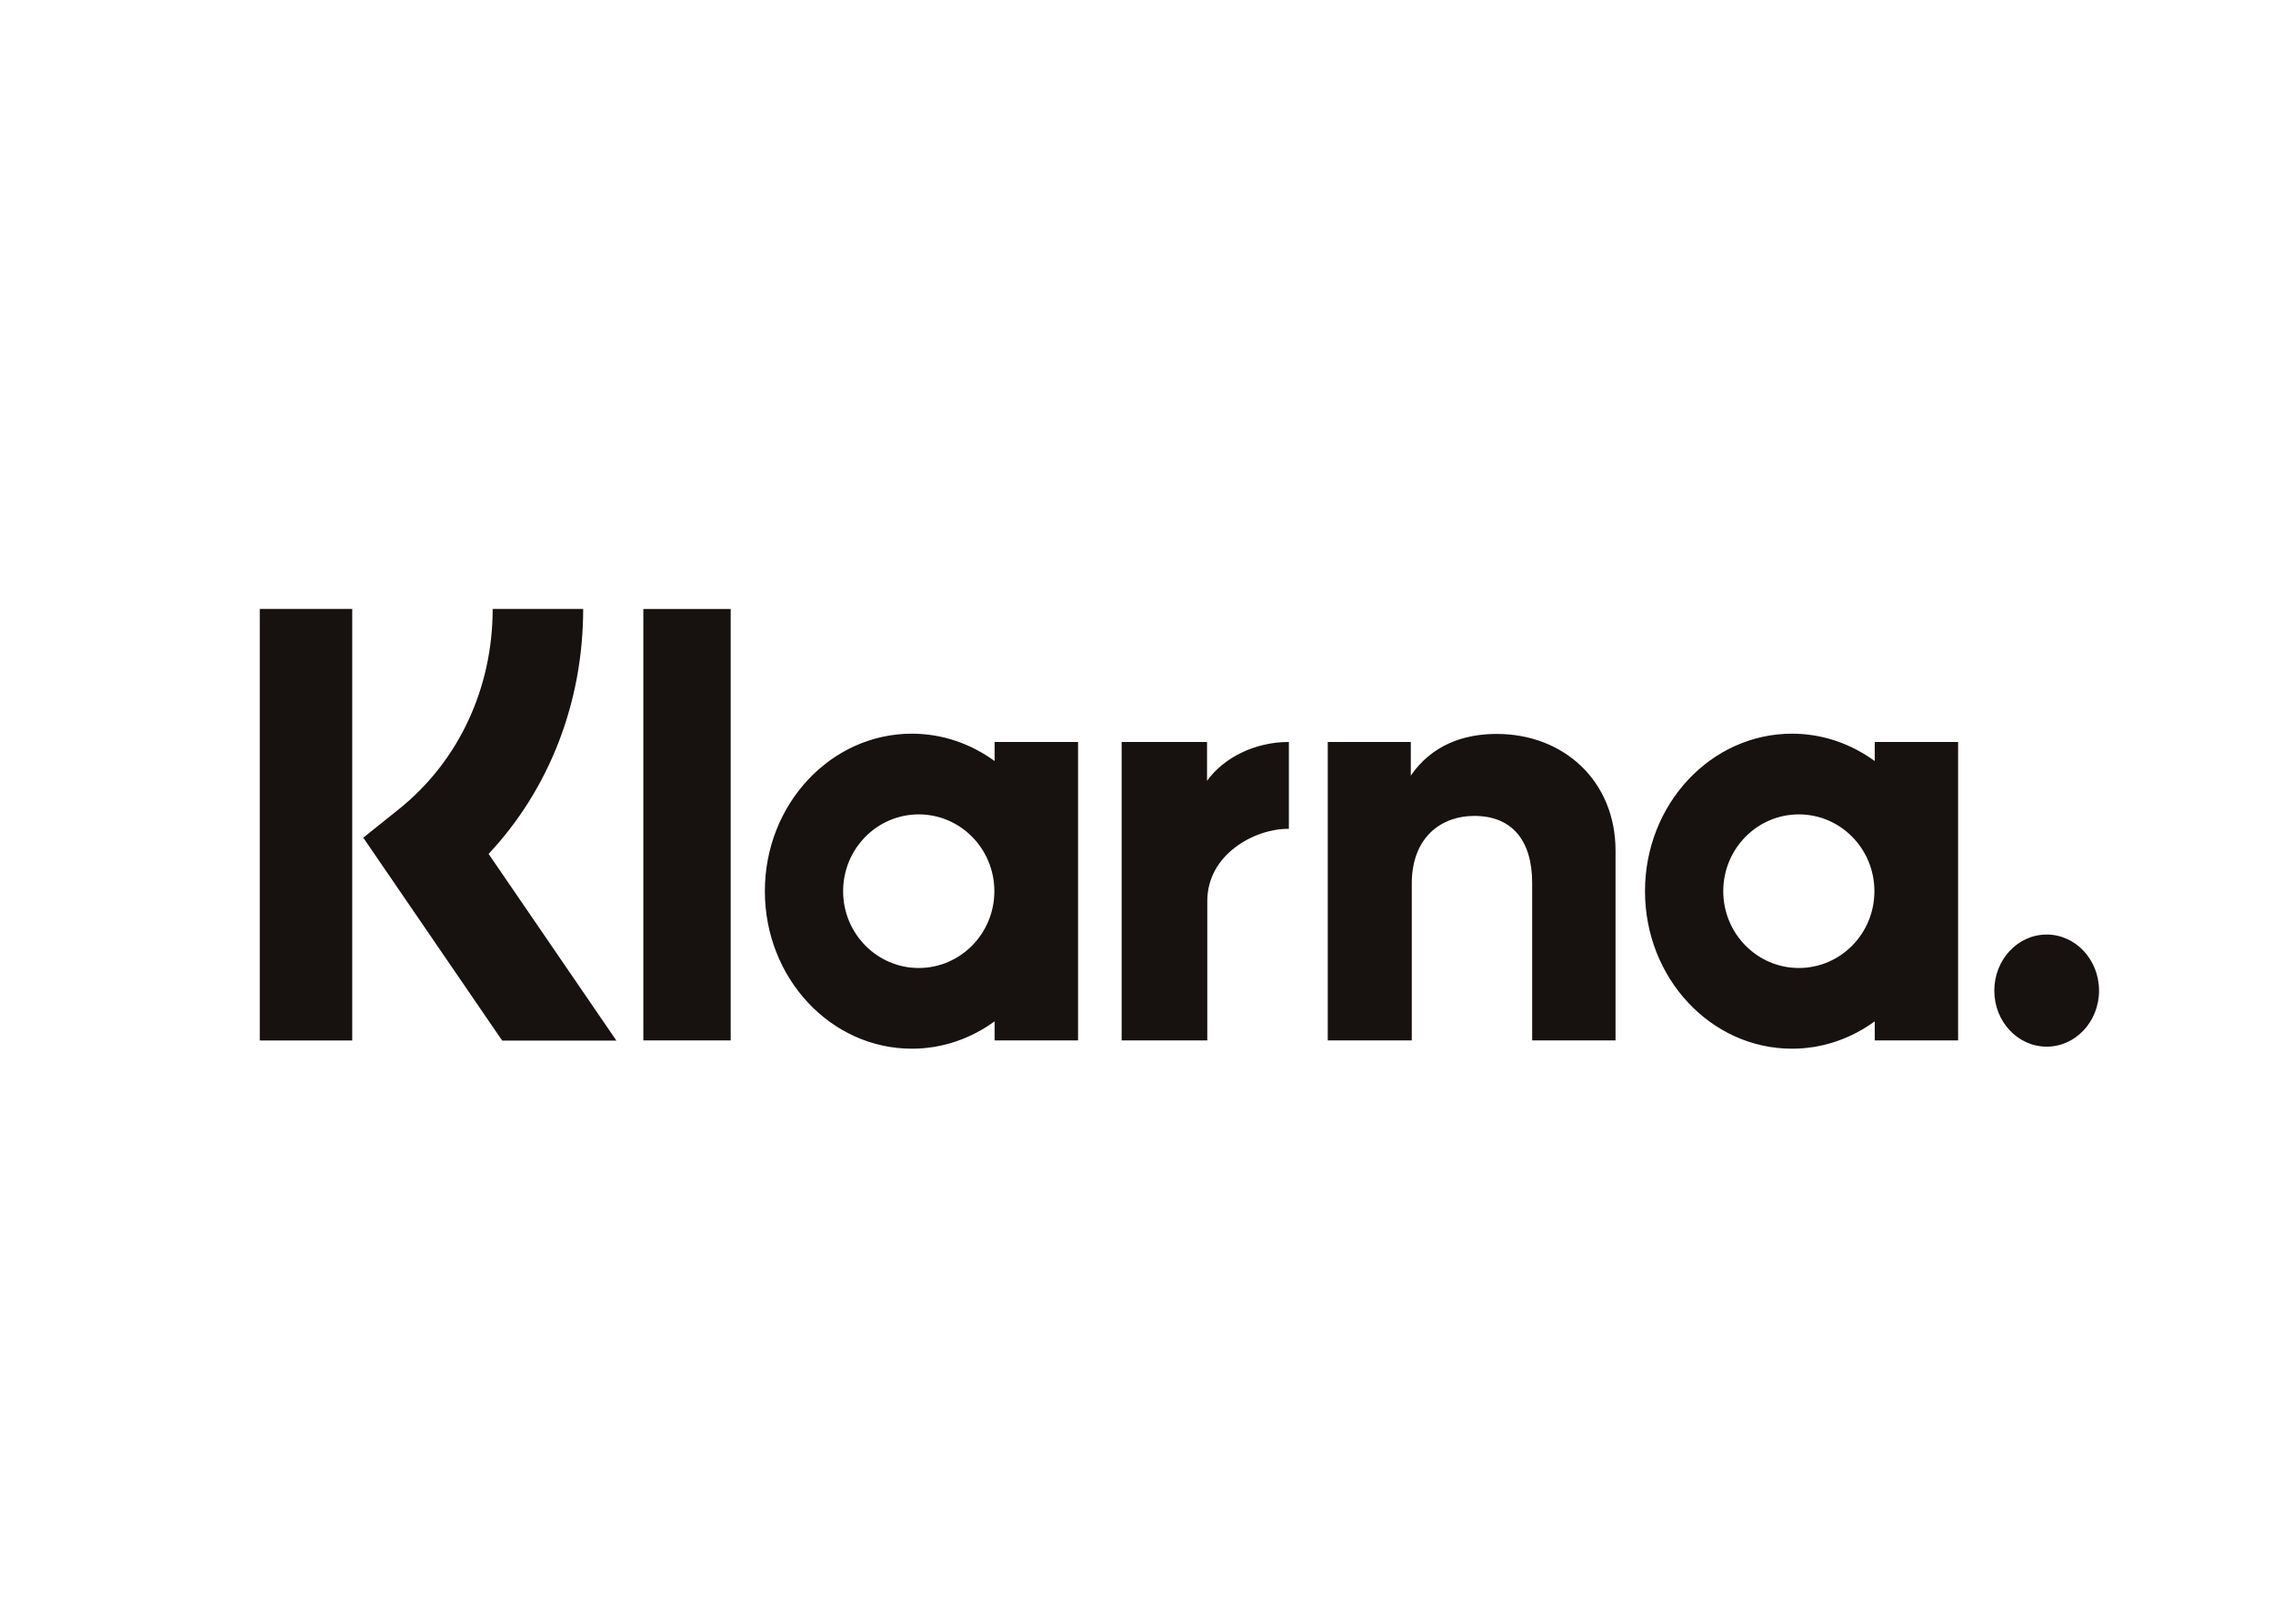 <svg width="28" height="20" viewBox="0 0 28 20" fill="none" xmlns="http://www.w3.org/2000/svg">
<path fill-rule="evenodd" clip-rule="evenodd" d="M4.339 12.816H3.2V7.5H4.339V12.816ZM7.184 7.5H6.069C6.069 8.478 5.649 9.376 4.917 9.964L4.475 10.318L6.186 12.817H7.593L6.019 10.518C6.765 9.722 7.184 8.651 7.184 7.5ZM9.001 12.815H7.925V7.501H9.001V12.815ZM12.252 9.139V9.374C11.961 9.162 11.611 9.037 11.233 9.037C10.233 9.037 9.422 9.906 9.422 10.977C9.422 12.048 10.233 12.917 11.233 12.917C11.611 12.917 11.961 12.792 12.252 12.58V12.815H13.28V9.139H12.252ZM12.249 10.977C12.249 11.499 11.832 11.923 11.318 11.923C10.803 11.923 10.386 11.499 10.386 10.977C10.386 10.455 10.803 10.031 11.318 10.031C11.832 10.031 12.249 10.455 12.249 10.977ZM23.094 9.374V9.139H24.121V12.815H23.094V12.58C22.803 12.792 22.453 12.917 22.075 12.917C21.075 12.917 20.264 12.048 20.264 10.977C20.264 9.906 21.075 9.037 22.075 9.037C22.453 9.037 22.803 9.162 23.094 9.374ZM22.159 11.923C22.674 11.923 23.09 11.499 23.09 10.977C23.09 10.455 22.674 10.031 22.159 10.031C21.645 10.031 21.228 10.455 21.228 10.977C21.228 11.499 21.645 11.923 22.159 11.923ZM24.567 12.202C24.567 11.82 24.856 11.511 25.212 11.511C25.568 11.511 25.857 11.82 25.857 12.202C25.857 12.583 25.568 12.892 25.212 12.892C24.856 12.892 24.567 12.583 24.567 12.202ZM18.438 9.04C18.027 9.04 17.639 9.177 17.379 9.553V9.139H16.356V12.815H17.391V10.883C17.391 10.324 17.741 10.05 18.163 10.05C18.614 10.05 18.874 10.339 18.874 10.876V12.815H19.901V10.477C19.901 9.622 19.265 9.04 18.438 9.04ZM14.869 9.139V9.618C15.075 9.331 15.459 9.139 15.877 9.139V10.209L15.871 10.209L15.864 10.209C15.458 10.209 14.872 10.52 14.872 11.099V12.815H13.817V9.139H14.869Z" fill="#17120F"/>
</svg>
